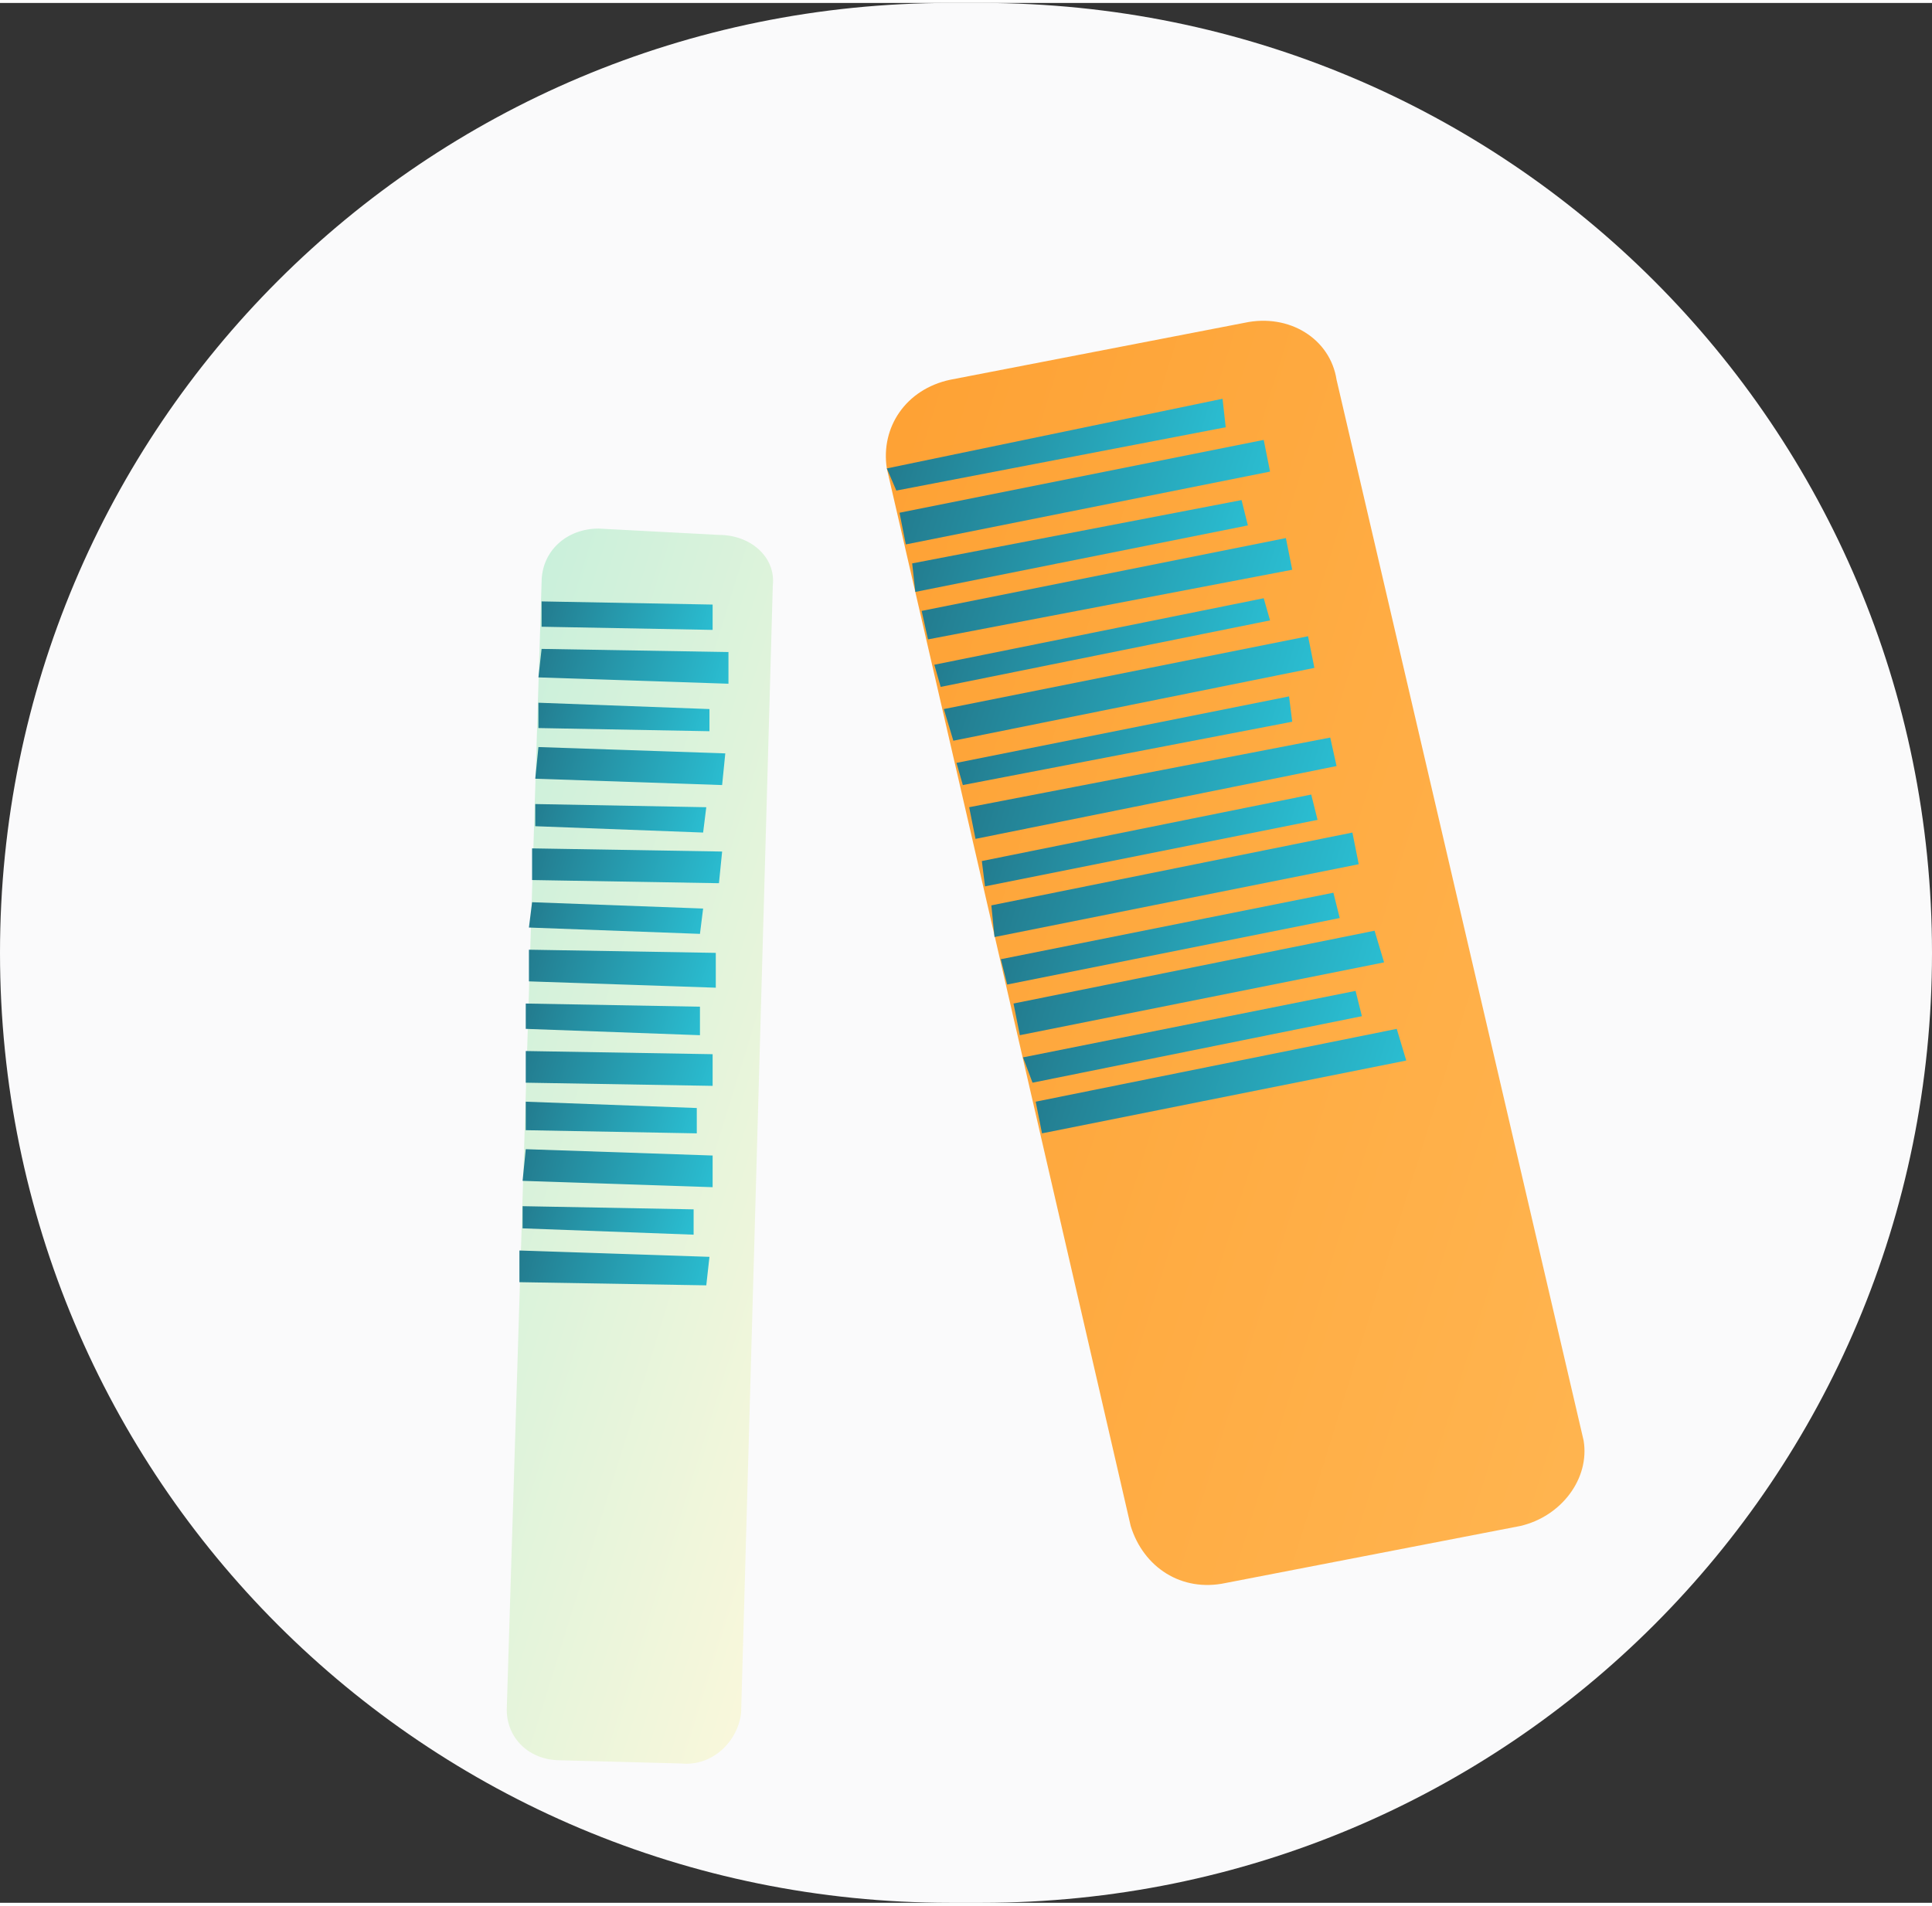 <svg version="1.2" xmlns="http://www.w3.org/2000/svg" viewBox="0 0 61 60" width="150" height="148">
	<rect x="0" y="0" width="61" height="60" fill="#333333" stroke="none"/>
	<title>image</title>
	<defs>
		<linearGradient id="g1" x1="30.6" y1="6.5" x2="59.2" y2="15.4" gradientUnits="userSpaceOnUse">
			<stop offset="0" stop-color="#fea235"/>
			<stop offset="1" stop-color="#ffb44f"/>
		</linearGradient>
		<linearGradient id="g2" x1="29.7" y1="9.5" x2="39" y2="12.3" gradientUnits="userSpaceOnUse">
			<stop offset="0" stop-color="#237c8f"/>
			<stop offset="1" stop-color="#2abdd1"/>
		</linearGradient>
		<linearGradient id="g3" x1="30.1" y1="10.4" x2="40.5" y2="13.6" gradientUnits="userSpaceOnUse">
			<stop offset="0" stop-color="#237c8f"/>
			<stop offset="1" stop-color="#2abdd1"/>
		</linearGradient>
		<linearGradient id="g4" x1="30.4" y1="12.5" x2="39.7" y2="15.5" gradientUnits="userSpaceOnUse">
			<stop offset="0" stop-color="#237c8f"/>
			<stop offset="1" stop-color="#2abdd1"/>
		</linearGradient>
		<linearGradient id="g5" x1="30.9" y1="13.5" x2="41.2" y2="16.7" gradientUnits="userSpaceOnUse">
			<stop offset="0" stop-color="#237c8f"/>
			<stop offset="1" stop-color="#2abdd1"/>
		</linearGradient>
		<linearGradient id="g6" x1="31.1" y1="15.6" x2="40.5" y2="18.5" gradientUnits="userSpaceOnUse">
			<stop offset="0" stop-color="#237c8f"/>
			<stop offset="1" stop-color="#2abdd1"/>
		</linearGradient>
		<linearGradient id="g7" x1="31.6" y1="16.6" x2="41.8" y2="19.8" gradientUnits="userSpaceOnUse">
			<stop offset="0" stop-color="#237c8f"/>
			<stop offset="1" stop-color="#2abdd1"/>
		</linearGradient>
		<linearGradient id="g8" x1="31.8" y1="18.7" x2="41.2" y2="21.6" gradientUnits="userSpaceOnUse">
			<stop offset="0" stop-color="#237c8f"/>
			<stop offset="1" stop-color="#2abdd1"/>
		</linearGradient>
		<linearGradient id="g9" x1="32.3" y1="19.8" x2="42.6" y2="22.9" gradientUnits="userSpaceOnUse">
			<stop offset="0" stop-color="#237c8f"/>
			<stop offset="1" stop-color="#2abdd1"/>
		</linearGradient>
		<linearGradient id="g10" x1="32.6" y1="21.9" x2="41.8" y2="24.7" gradientUnits="userSpaceOnUse">
			<stop offset="0" stop-color="#237c8f"/>
			<stop offset="1" stop-color="#2abdd1"/>
		</linearGradient>
		<linearGradient id="g11" x1="33" y1="22.9" x2="43.3" y2="26" gradientUnits="userSpaceOnUse">
			<stop offset="0" stop-color="#237c8f"/>
			<stop offset="1" stop-color="#2abdd1"/>
		</linearGradient>
		<linearGradient id="g12" x1="33.3" y1="25" x2="42.6" y2="27.9" gradientUnits="userSpaceOnUse">
			<stop offset="0" stop-color="#237c8f"/>
			<stop offset="1" stop-color="#2abdd1"/>
		</linearGradient>
		<linearGradient id="g13" x1="33.7" y1="25.9" x2="44" y2="29.1" gradientUnits="userSpaceOnUse">
			<stop offset="0" stop-color="#237c8f"/>
			<stop offset="1" stop-color="#2abdd1"/>
		</linearGradient>
		<linearGradient id="g14" x1="34" y1="28" x2="43.3" y2="31" gradientUnits="userSpaceOnUse">
			<stop offset="0" stop-color="#237c8f"/>
			<stop offset="1" stop-color="#2abdd1"/>
		</linearGradient>
		<linearGradient id="g15" x1="34.4" y1="29" x2="44.7" y2="32.3" gradientUnits="userSpaceOnUse">
			<stop offset="0" stop-color="#237c8f"/>
			<stop offset="1" stop-color="#2abdd1"/>
		</linearGradient>
		<linearGradient id="g16" x1="18.2" y1="14.5" x2="34" y2="19.4" gradientUnits="userSpaceOnUse">
			<stop offset="0" stop-color="#caf0db"/>
			<stop offset="1" stop-color="#f8f7db"/>
		</linearGradient>
		<linearGradient id="g17" x1="17.7" y1="17" x2="22.9" y2="18.5" gradientUnits="userSpaceOnUse">
			<stop offset="0" stop-color="#237c8f"/>
			<stop offset="1" stop-color="#2abdd1"/>
		</linearGradient>
		<linearGradient id="g18" x1="17.7" y1="18.3" x2="23.4" y2="20.1" gradientUnits="userSpaceOnUse">
			<stop offset="0" stop-color="#237c8f"/>
			<stop offset="1" stop-color="#2abdd1"/>
		</linearGradient>
		<linearGradient id="g19" x1="17.6" y1="20.1" x2="22.7" y2="21.8" gradientUnits="userSpaceOnUse">
			<stop offset="0" stop-color="#237c8f"/>
			<stop offset="1" stop-color="#2abdd1"/>
		</linearGradient>
		<linearGradient id="g20" x1="17.5" y1="21.5" x2="23.3" y2="23.2" gradientUnits="userSpaceOnUse">
			<stop offset="0" stop-color="#237c8f"/>
			<stop offset="1" stop-color="#2abdd1"/>
		</linearGradient>
		<linearGradient id="g21" x1="17.5" y1="23.3" x2="22.6" y2="24.9" gradientUnits="userSpaceOnUse">
			<stop offset="0" stop-color="#237c8f"/>
			<stop offset="1" stop-color="#2abdd1"/>
		</linearGradient>
		<linearGradient id="g22" x1="17.5" y1="24.7" x2="23.2" y2="26.5" gradientUnits="userSpaceOnUse">
			<stop offset="0" stop-color="#237c8f"/>
			<stop offset="1" stop-color="#2abdd1"/>
		</linearGradient>
		<linearGradient id="g23" x1="17.4" y1="26.5" x2="22.6" y2="28.1" gradientUnits="userSpaceOnUse">
			<stop offset="0" stop-color="#237c8f"/>
			<stop offset="1" stop-color="#2abdd1"/>
		</linearGradient>
		<linearGradient id="g24" x1="17.4" y1="27.8" x2="23" y2="29.6" gradientUnits="userSpaceOnUse">
			<stop offset="0" stop-color="#237c8f"/>
			<stop offset="1" stop-color="#2abdd1"/>
		</linearGradient>
		<linearGradient id="g25" x1="17.3" y1="29.7" x2="22.5" y2="31.2" gradientUnits="userSpaceOnUse">
			<stop offset="0" stop-color="#237c8f"/>
			<stop offset="1" stop-color="#2abdd1"/>
		</linearGradient>
		<linearGradient id="g26" x1="17.3" y1="31" x2="23" y2="32.8" gradientUnits="userSpaceOnUse">
			<stop offset="0" stop-color="#237c8f"/>
			<stop offset="1" stop-color="#2abdd1"/>
		</linearGradient>
		<linearGradient id="g27" x1="17.2" y1="32.9" x2="22.3" y2="34.4" gradientUnits="userSpaceOnUse">
			<stop offset="0" stop-color="#237c8f"/>
			<stop offset="1" stop-color="#2abdd1"/>
		</linearGradient>
		<linearGradient id="g28" x1="17.2" y1="34.2" x2="22.9" y2="35.9" gradientUnits="userSpaceOnUse">
			<stop offset="0" stop-color="#237c8f"/>
			<stop offset="1" stop-color="#2abdd1"/>
		</linearGradient>
		<linearGradient id="g29" x1="17.1" y1="36" x2="22.2" y2="37.7" gradientUnits="userSpaceOnUse">
			<stop offset="0" stop-color="#237c8f"/>
			<stop offset="1" stop-color="#2abdd1"/>
		</linearGradient>
		<linearGradient id="g30" x1="17.1" y1="37.4" x2="22.8" y2="39.1" gradientUnits="userSpaceOnUse">
			<stop offset="0" stop-color="#237c8f"/>
			<stop offset="1" stop-color="#2abdd1"/>
		</linearGradient>
	</defs>
	<style>
		.s0 { fill: #fafafb } 
		.s1 { fill: url(#g1) } 
		.s2 { fill: url(#g2) } 
		.s3 { fill: url(#g3) } 
		.s4 { fill: url(#g4) } 
		.s5 { fill: url(#g5) } 
		.s6 { fill: url(#g6) } 
		.s7 { fill: url(#g7) } 
		.s8 { fill: url(#g8) } 
		.s9 { fill: url(#g9) } 
		.s10 { fill: url(#g10) } 
		.s11 { fill: url(#g11) } 
		.s12 { fill: url(#g12) } 
		.s13 { fill: url(#g13) } 
		.s14 { fill: url(#g14) } 
		.s15 { fill: url(#g15) } 
		.s16 { fill: url(#g16) } 
		.s17 { fill: url(#g17) } 
		.s18 { fill: url(#g18) } 
		.s19 { fill: url(#g19) } 
		.s20 { fill: url(#g20) } 
		.s21 { fill: url(#g21) } 
		.s22 { fill: url(#g22) } 
		.s23 { fill: url(#g23) } 
		.s24 { fill: url(#g24) } 
		.s25 { fill: url(#g25) } 
		.s26 { fill: url(#g26) } 
		.s27 { fill: url(#g27) } 
		.s28 { fill: url(#g28) } 
		.s29 { fill: url(#g29) } 
		.s30 { fill: url(#g30) } 
	</style>
	<path id="Layer" class="s0" d="m0 30c0-16.6 13.4-30 30-30h1c16.6 0 30 13.4 30 30c0 16.6-13.4 30-30 30h-1c-16.6 0-30-13.4-30-30z" />
	<path id="Layer" class="s1" d="m35.7 48.1l-7.7-33.4c-0.2-1.3 0.6-2.5 2-2.8l9.3-1.8c1.4-0.3 2.7 0.5 2.9 1.8l7.8 33.5c0.2 1.2-0.7 2.4-2 2.7l-9.3 1.8c-1.4 0.3-2.6-0.5-3-1.8z" />
	<path id="Layer" class="s2" d="m38.7 13.4l-10.4 2l-0.3-0.7l10.6-2.2z" />
	<path id="Layer" class="s3" d="m40.1 14.8l-11.5 2.3l-0.2-1l11.5-2.3z" />
	<path id="Layer" class="s4" d="m39.4 16.5l-10.5 2.1l-0.1-0.9l10.4-2z" />
	<path id="Layer" class="s5" d="m40.8 17.9l-11.5 2.2l-0.2-0.9l11.5-2.3z" />
	<path id="Layer" class="s6" d="m40.1 19.5l-10.4 2.1l-0.2-0.7l10.4-2.1z" />
	<path id="Layer" class="s7" d="m41.5 21l-11.4 2.3l-0.3-1l11.5-2.3z" />
	<path id="Layer" class="s8" d="m40.8 22.7l-10.4 2l-0.2-0.7l10.5-2.1z" />
	<path id="Layer" class="s9" d="m42.2 24.1l-11.4 2.3l-0.2-1l11.4-2.2z" />
	<path id="Layer" class="s10" d="m41.6 25.8l-10.5 2.1l-0.1-0.8l10.4-2.1z" />
	<path id="Layer" class="s11" d="m42.9 27.2l-11.5 2.3l-0.1-1l11.4-2.3z" />
	<path id="Layer" class="s12" d="m42.3 28.9l-10.5 2.1l-0.2-0.8l10.5-2.1z" />
	<path id="Layer" class="s13" d="m43.7 30.3l-11.5 2.3l-0.2-1l11.4-2.3z" />
	<path id="Layer" class="s14" d="m43 32l-10.4 2.1l-0.3-0.8l10.5-2.1z" />
	<path id="Layer" class="s15" d="m44.4 33.4l-11.5 2.3l-0.2-1l11.4-2.3z" />
	<path id="Layer" class="s16" d="m16 53.9l1.1-35.6c0-1 0.8-1.7 1.8-1.7l3.8 0.2c1 0 1.8 0.7 1.7 1.6l-1 35.6c-0.1 0.9-0.9 1.7-1.9 1.6l-3.8-0.1c-1 0-1.7-0.7-1.7-1.6z" />
	<path id="Layer" class="s17" d="m22.5 19.8l-5.4-0.1v-0.8l5.4 0.1z" />
	<path id="Layer" class="s18" d="m23 21.5l-6-0.2l0.1-0.9l5.9 0.1z" />
	<path id="Layer" class="s19" d="m22.4 23l-5.4-0.1v-0.8l5.4 0.2z" />
	<path id="Layer" class="s20" d="m22.8 24.7l-5.9-0.2l0.1-1l5.9 0.2z" />
	<path id="Layer" class="s21" d="m22.2 26.2l-5.3-0.2v-0.7l5.4 0.1z" />
	<path id="Layer" class="s22" d="m22.7 27.8l-5.9-0.1v-1l6 0.1z" />
	<path id="Layer" class="s23" d="m22.1 29.4l-5.4-0.2l0.1-0.8l5.4 0.2z" />
	<path id="Layer" class="s24" d="m22.6 31.1l-5.9-0.2v-1l5.9 0.1z" />
	<path id="Layer" class="s25" d="m22.1 32.6l-5.5-0.2v-0.8l5.5 0.1z" />
	<path id="Layer" class="s26" d="m22.5 34.2l-5.9-0.1v-1l5.9 0.1z" />
	<path id="Layer" class="s27" d="m22 35.7l-5.4-0.1v-0.9l5.4 0.2z" />
	<path id="Layer" class="s28" d="m22.5 37.4l-6-0.2l0.1-1l5.9 0.2z" />
	<path id="Layer" class="s29" d="m21.9 38.9l-5.4-0.2v-0.7l5.4 0.1z" />
	<path id="Layer" class="s30" d="m22.3 40.5l-5.9-0.1v-1l6 0.2z" />
</svg>
